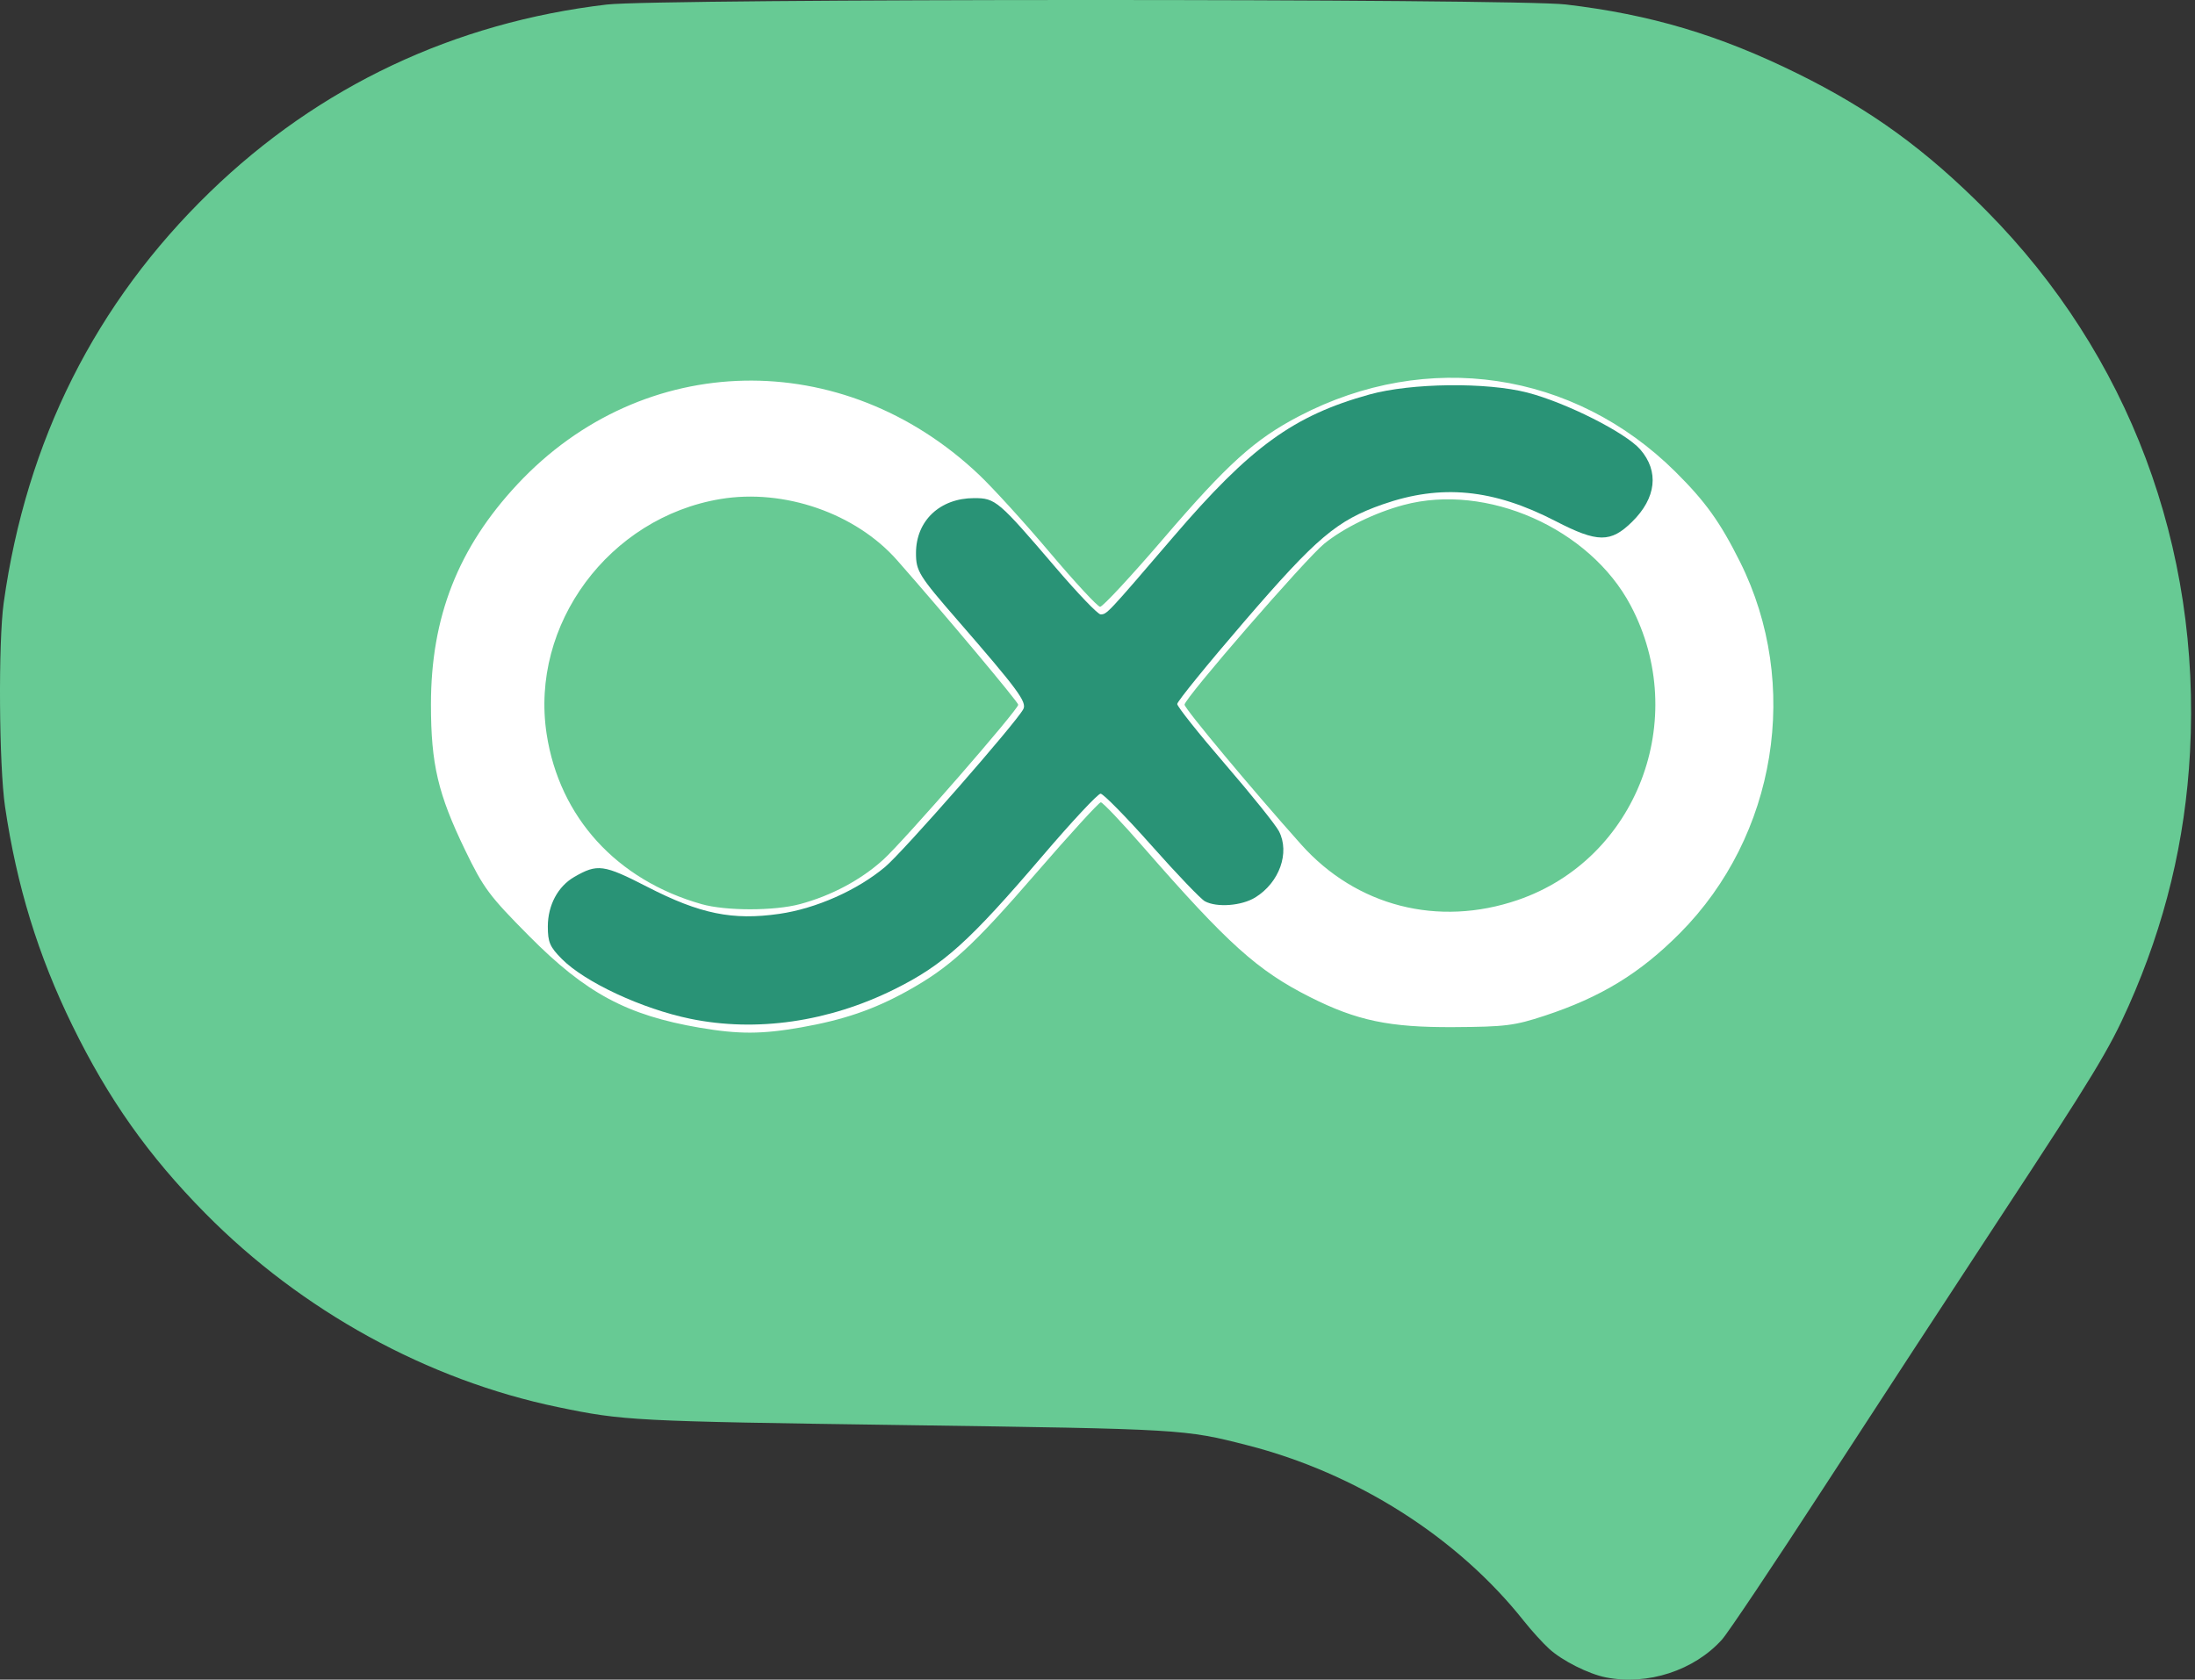 <svg width="81" height="62" viewBox="0 0 81 62" fill="none" xmlns="http://www.w3.org/2000/svg">
<rect x="0" y="0" width="81" height="62" fill="#333333" stroke="none"/>
<g clip-path="url(#clip0_7_138)">
<path d="M59.262 61.918C58.621 61.791 57.652 61.304 57.17 60.865C56.937 60.654 56.514 60.188 56.23 59.83C53.784 56.744 50.056 54.376 46.026 53.347C43.704 52.754 43.647 52.751 33.365 52.604C23.351 52.462 23.013 52.444 20.595 51.942C15.777 50.943 11.13 48.389 7.576 44.788C5.479 42.664 3.999 40.571 2.669 37.851C1.406 35.268 0.616 32.699 0.186 29.776C-0.037 28.261 -0.067 23.706 0.137 22.249C0.973 16.266 3.526 11.181 7.749 7.086C11.769 3.189 16.758 0.831 22.39 0.168C24.273 -0.054 55.898 -0.057 57.778 0.165C60.906 0.533 63.446 1.29 66.329 2.713C69.044 4.053 71.078 5.531 73.31 7.787C78.557 13.09 81.222 20.184 80.816 27.765C80.641 31.029 79.899 34.099 78.55 37.133C77.836 38.738 77.246 39.71 73.786 44.978C72.076 47.583 69.164 52.043 67.315 54.889C65.467 57.736 63.77 60.27 63.544 60.522C62.52 61.662 60.802 62.222 59.262 61.918Z" fill="#67CA94"/>
<path d="M25.817 37.935C23.132 37.475 21.618 36.661 19.527 34.553C18.055 33.07 17.844 32.787 17.164 31.38C16.163 29.31 15.904 28.208 15.903 26.011C15.901 22.779 16.906 20.219 19.097 17.873C23.73 12.913 31.098 12.76 36.123 17.519C36.641 18.009 37.82 19.305 38.744 20.399C39.668 21.493 40.501 22.392 40.596 22.398C40.69 22.402 41.739 21.273 42.927 19.888C45.301 17.118 46.299 16.217 47.946 15.358C52.671 12.894 58.079 13.696 61.829 17.417C62.935 18.515 63.477 19.271 64.211 20.741C66.465 25.258 65.56 30.853 61.994 34.444C60.52 35.928 59.082 36.807 57.003 37.493C55.887 37.861 55.547 37.903 53.643 37.914C51.274 37.928 50.066 37.675 48.341 36.804C46.402 35.825 45.317 34.849 42.193 31.27C41.399 30.36 40.692 29.615 40.623 29.615C40.554 29.615 39.481 30.79 38.238 32.226C35.88 34.951 35.044 35.715 33.464 36.59C32.24 37.267 31.126 37.648 29.561 37.924C28.112 38.179 27.257 38.181 25.817 37.935ZM56.012 33.221C60.404 31.714 62.388 26.534 60.175 22.351C58.668 19.501 54.864 17.817 51.794 18.641C50.737 18.924 49.587 19.485 48.866 20.07C48.185 20.623 43.712 25.778 43.712 26.011C43.712 26.155 46.185 29.122 48.015 31.172C50.054 33.456 53.072 34.229 56.012 33.221ZM29.522 33.373C30.677 33.063 31.767 32.482 32.59 31.737C33.345 31.054 37.575 26.197 37.575 26.013C37.575 25.914 34.827 22.635 33.106 20.681C31.578 18.946 28.936 18.03 26.589 18.42C22.474 19.104 19.552 23.054 20.172 27.094C20.643 30.166 22.754 32.485 25.89 33.374C26.786 33.628 28.572 33.628 29.522 33.373V33.373Z" fill="white"/>
<path d="M25.475 37.606C23.696 37.24 21.588 36.259 20.734 35.399C20.291 34.953 20.216 34.78 20.216 34.201C20.216 33.414 20.587 32.719 21.192 32.37C22.048 31.876 22.273 31.907 23.894 32.74C25.831 33.736 27.038 33.982 28.758 33.733C30.112 33.538 31.629 32.865 32.66 32.003C33.321 31.451 37.487 26.692 37.762 26.177C37.901 25.915 37.561 25.455 35.34 22.898C33.906 21.248 33.801 21.079 33.802 20.415C33.803 19.221 34.686 18.387 35.951 18.387C36.736 18.387 36.843 18.478 38.955 20.949C39.767 21.9 40.513 22.678 40.612 22.678C40.847 22.678 40.845 22.68 43.3 19.815C46.148 16.491 47.734 15.339 50.535 14.562C52.073 14.135 54.862 14.102 56.369 14.493C57.791 14.862 59.985 15.968 60.527 16.589C61.231 17.397 61.121 18.382 60.23 19.259C59.437 20.04 58.954 20.037 57.406 19.237C55.103 18.047 53.184 17.861 51.023 18.618C49.332 19.21 48.588 19.84 45.915 22.944C44.555 24.524 43.442 25.893 43.442 25.987C43.442 26.081 44.236 27.079 45.208 28.206C46.179 29.332 47.073 30.446 47.195 30.681C47.607 31.476 47.212 32.58 46.319 33.129C45.815 33.438 44.905 33.507 44.463 33.269C44.312 33.187 43.425 32.261 42.492 31.209C41.558 30.158 40.713 29.297 40.614 29.297C40.514 29.297 39.549 30.332 38.468 31.598C35.765 34.762 34.816 35.617 33.009 36.515C30.582 37.721 27.913 38.108 25.475 37.606Z" fill="#299376"/>
</g>
<defs>
<clipPath id="clip0_7_138">
<rect width="81" height="62" fill="white"/>
</clipPath>
</defs>
</svg>
